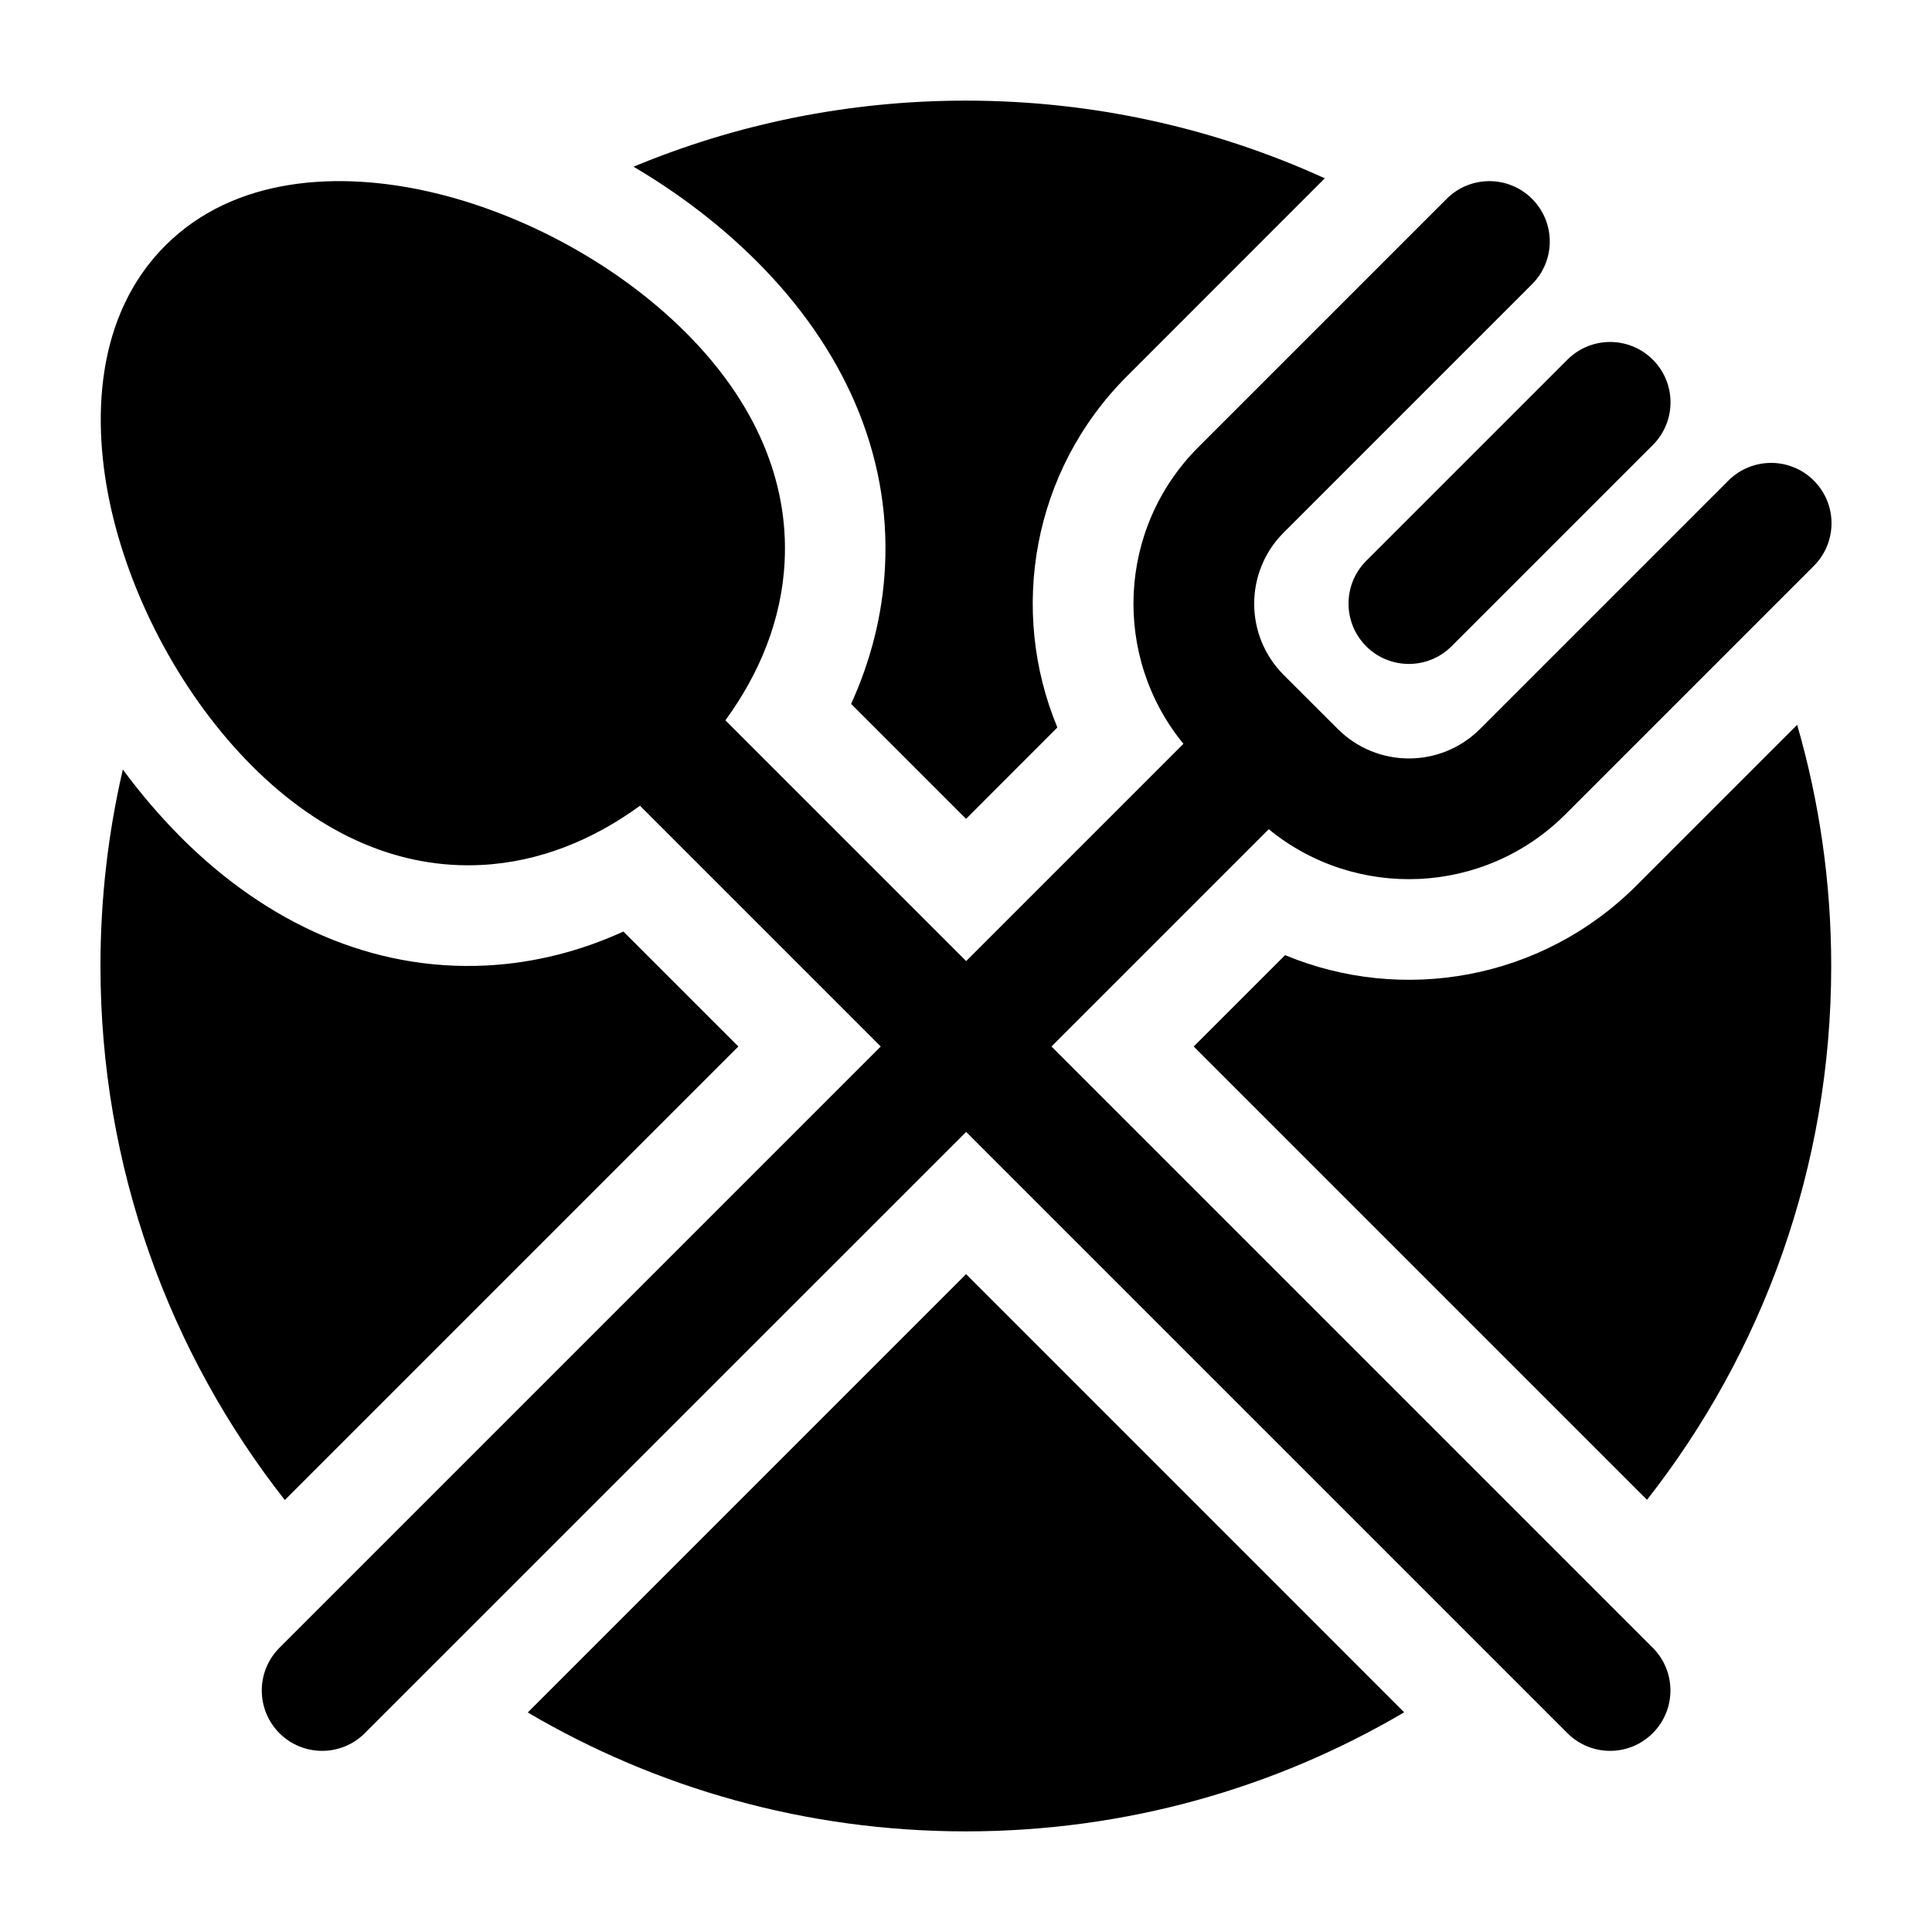 <svg width="24" height="24" viewBox="0 0 24 24" xmlns="http://www.w3.org/2000/svg">
    <path fill-rule="evenodd" clip-rule="evenodd" d="M12.001 15.828L6.556 21.273C8.152 22.212 10.012 22.75 11.998 22.75C13.985 22.75 15.846 22.211 17.443 21.271L12.001 15.828ZM1.526 9.559C1.748 9.86 1.99 10.143 2.249 10.403C3.317 11.471 4.627 12.064 6.038 11.994C6.652 11.963 7.224 11.809 7.744 11.572L9.172 13L3.538 18.634C2.104 16.807 1.248 14.503 1.248 12C1.248 11.16 1.344 10.343 1.526 9.559ZM20.329 11L22.325 9.004C22.6 9.955 22.748 10.96 22.748 12C22.748 14.502 21.893 16.804 20.46 18.631L14.829 13L15.964 11.865C17.415 12.469 19.149 12.18 20.329 11ZM14.001 4.672L16.457 2.215C15.098 1.595 13.588 1.25 11.998 1.25C10.535 1.25 9.141 1.542 7.87 2.071C8.431 2.401 8.953 2.799 9.403 3.249C10.471 4.317 11.065 5.626 10.994 7.038C10.964 7.652 10.809 8.224 10.573 8.744L12.001 10.172L13.135 9.037C12.532 7.586 12.82 5.852 14.001 4.672ZM19.032 3.53C19.325 3.237 19.325 2.763 19.032 2.47C18.739 2.177 18.264 2.177 17.971 2.47L14.886 5.555C13.877 6.564 13.816 8.16 14.701 9.24L12.002 11.939L9.011 8.948C9.434 8.369 9.711 7.701 9.747 6.975C9.797 5.98 9.388 5 8.521 4.133C7.671 3.283 6.491 2.647 5.343 2.384C4.225 2.127 2.92 2.184 2.053 3.051C1.186 3.918 1.129 5.223 1.385 6.341C1.649 7.489 2.285 8.669 3.135 9.519C4.002 10.386 4.982 10.795 5.977 10.745C6.702 10.709 7.371 10.432 7.95 10.009L10.941 13L3.471 20.47C3.179 20.763 3.179 21.237 3.471 21.53C3.764 21.823 4.239 21.823 4.532 21.53L12.002 14.061L19.471 21.53C19.764 21.823 20.238 21.823 20.531 21.53C20.824 21.237 20.824 20.762 20.531 20.469L13.062 13L15.761 10.301C16.842 11.186 18.438 11.124 19.446 10.116L22.532 7.03C22.825 6.737 22.825 6.263 22.532 5.97C22.239 5.677 21.764 5.677 21.471 5.97L18.386 9.055C17.898 9.544 17.106 9.544 16.618 9.055L15.946 8.384C15.458 7.896 15.458 7.104 15.946 6.616L19.032 3.53ZM20.532 5.528C20.825 5.235 20.825 4.761 20.532 4.468C20.239 4.175 19.764 4.175 19.471 4.468L16.971 6.968C16.679 7.261 16.679 7.735 16.971 8.028C17.264 8.321 17.739 8.321 18.032 8.028L20.532 5.528Z"/>
</svg>
